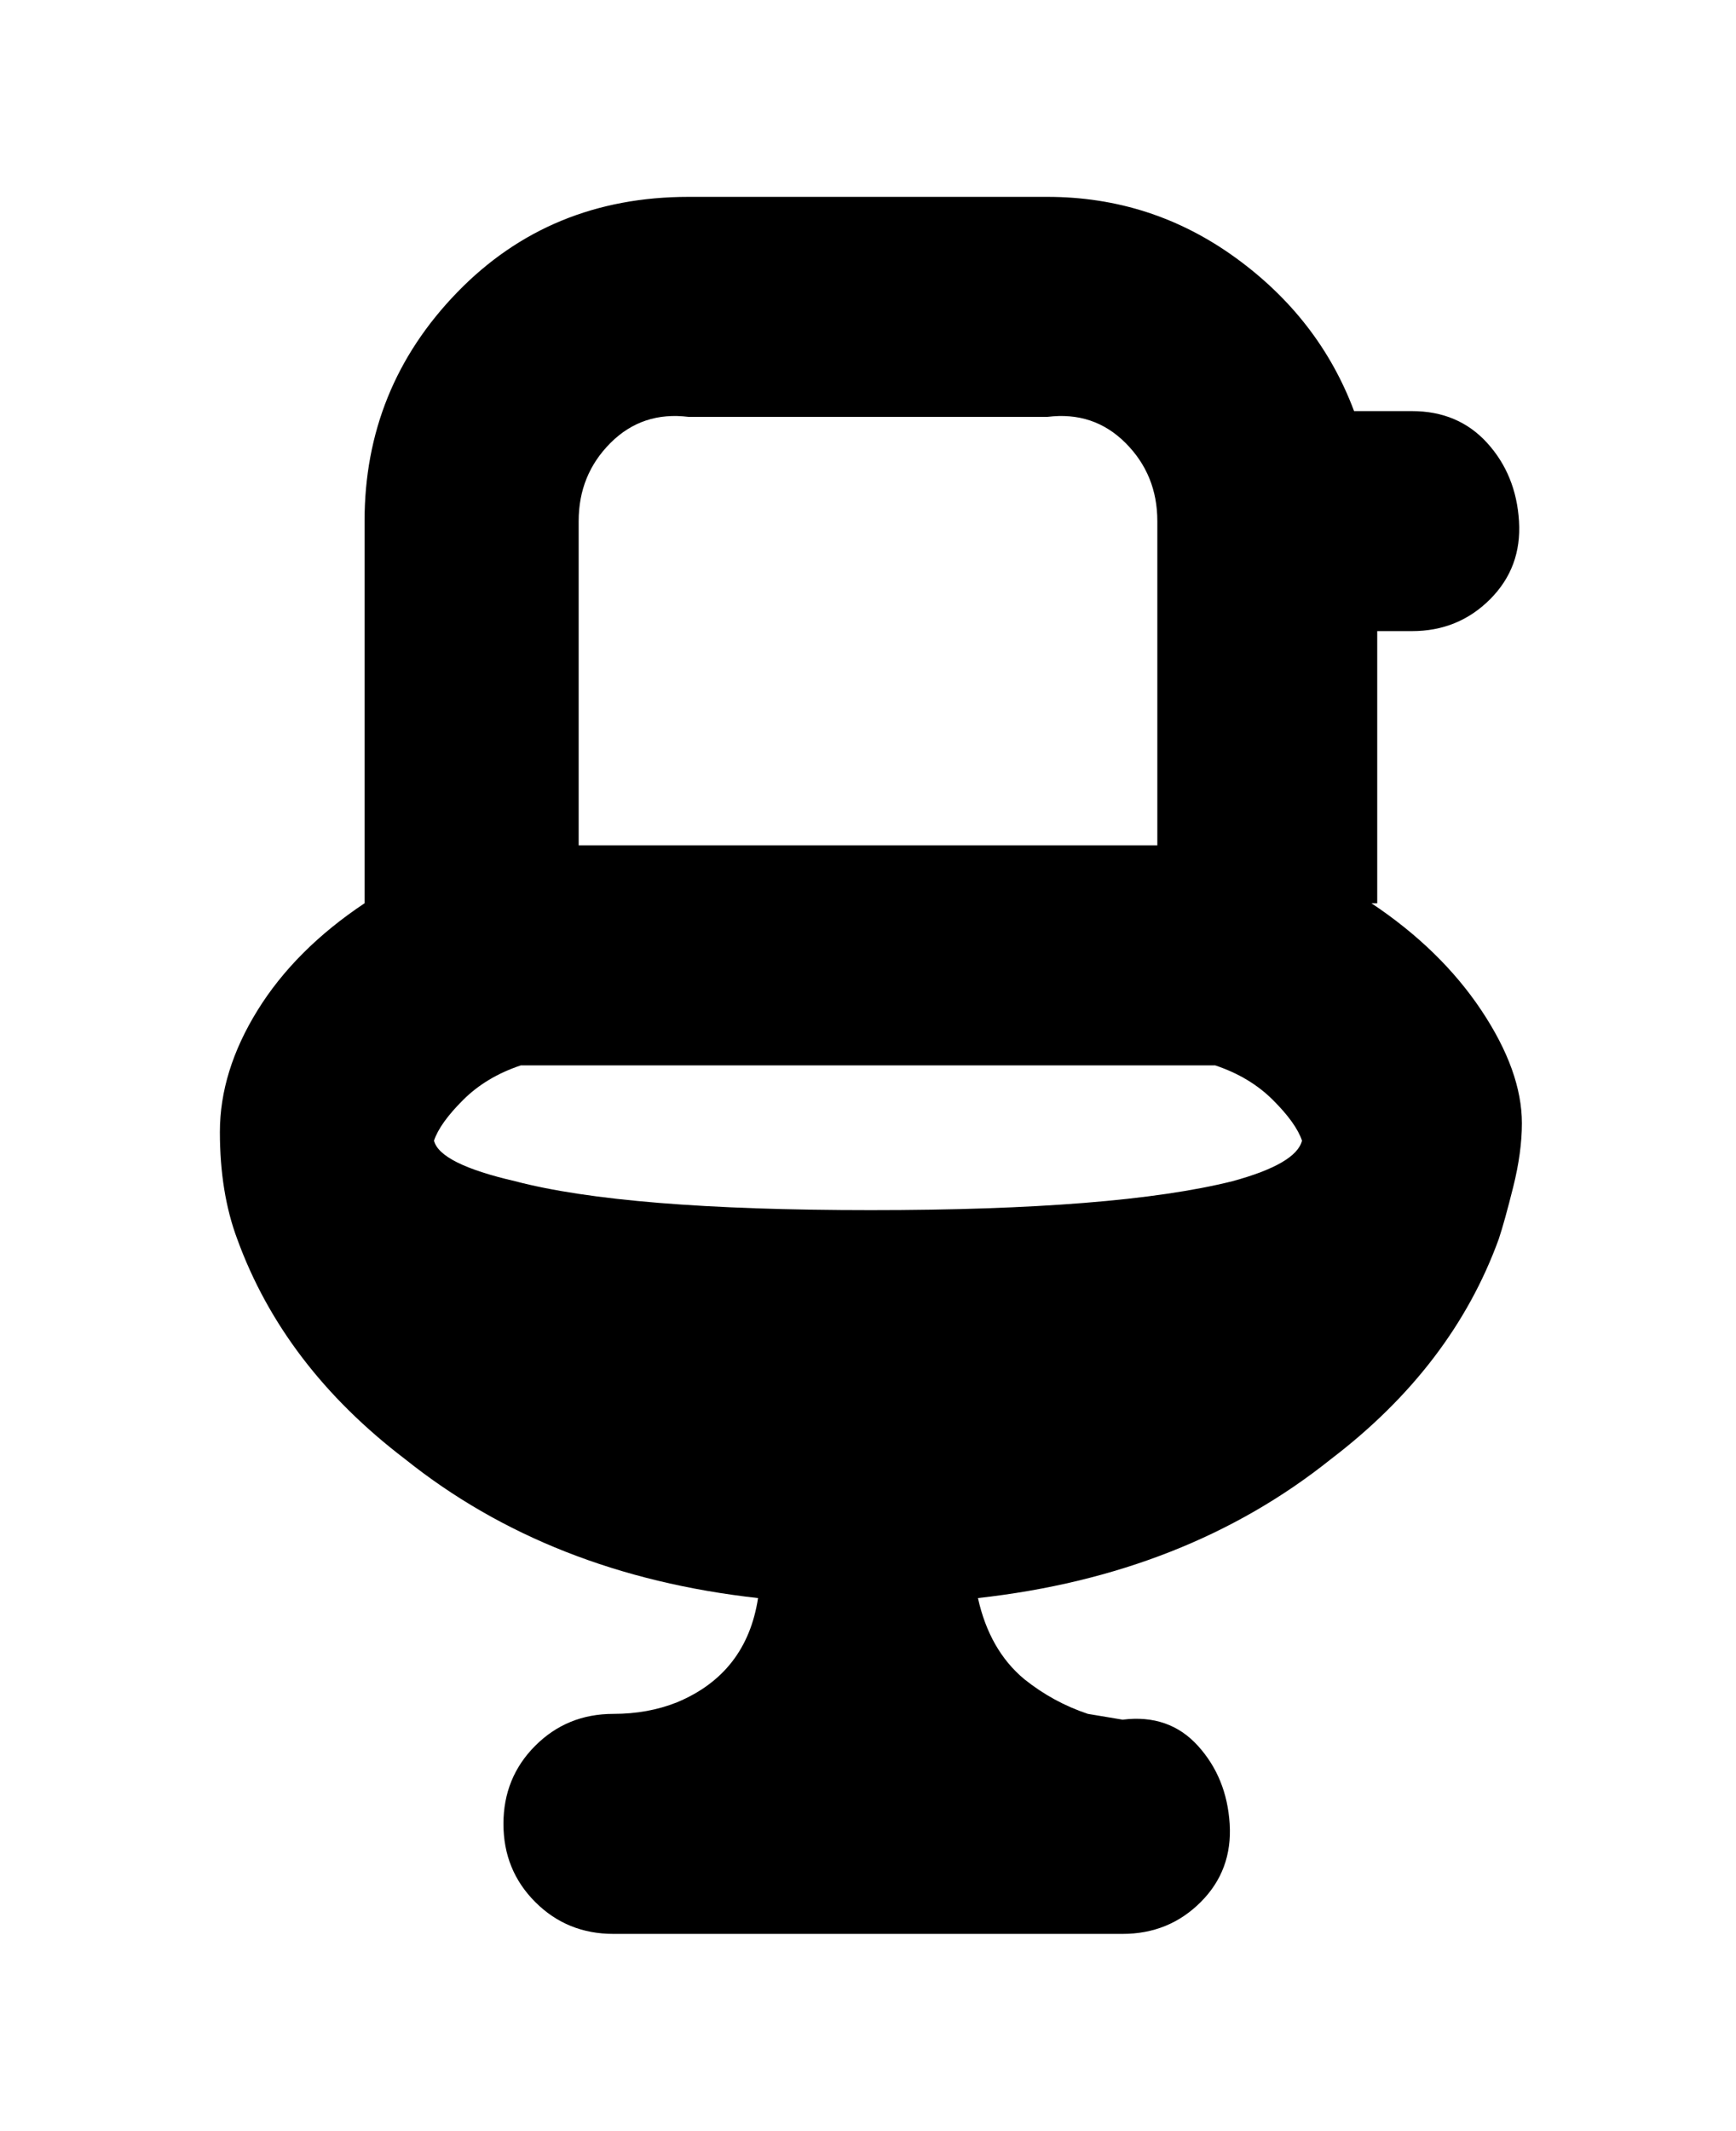 <svg viewBox="0 0 300 368" xmlns="http://www.w3.org/2000/svg"><path d="M238 156v-47h6q8 0 13.5-5.5t5-13.5q-.5-8-5.5-13.5T244 71h-10q-6-16-20.5-26.5T181 34h-62q-24 0-40 16.5T63 90v66q-12 8-18.5 18.5t-6.5 21q0 10.5 3 18.5 8 22 29 38 25 20 61 24-2 13-14 18-5 2-11 2-8 0-13.5 5.5T87 315q0 8 5.5 13.5T106 334h88q8 0 13.5-5.5t5-13.5q-.5-8-5.5-13.5t-13-4.5l-6-1q-6-2-11-6-6-5-8-14 36-4 61-24 21-16 29-38 1-3 2.5-9t1.5-11q0-9-7-19.5T237 156h1zM100 90q0-8 5.5-13.5T119 72h62q8-1 13.5 4.5T200 90v56H100V90zm125 107q-1 4-12 7-20 5-62.5 5T89 204q-13-3-14-7 1-3 5-7t10-6h120q6 2 10 6t5 7z"/></svg>